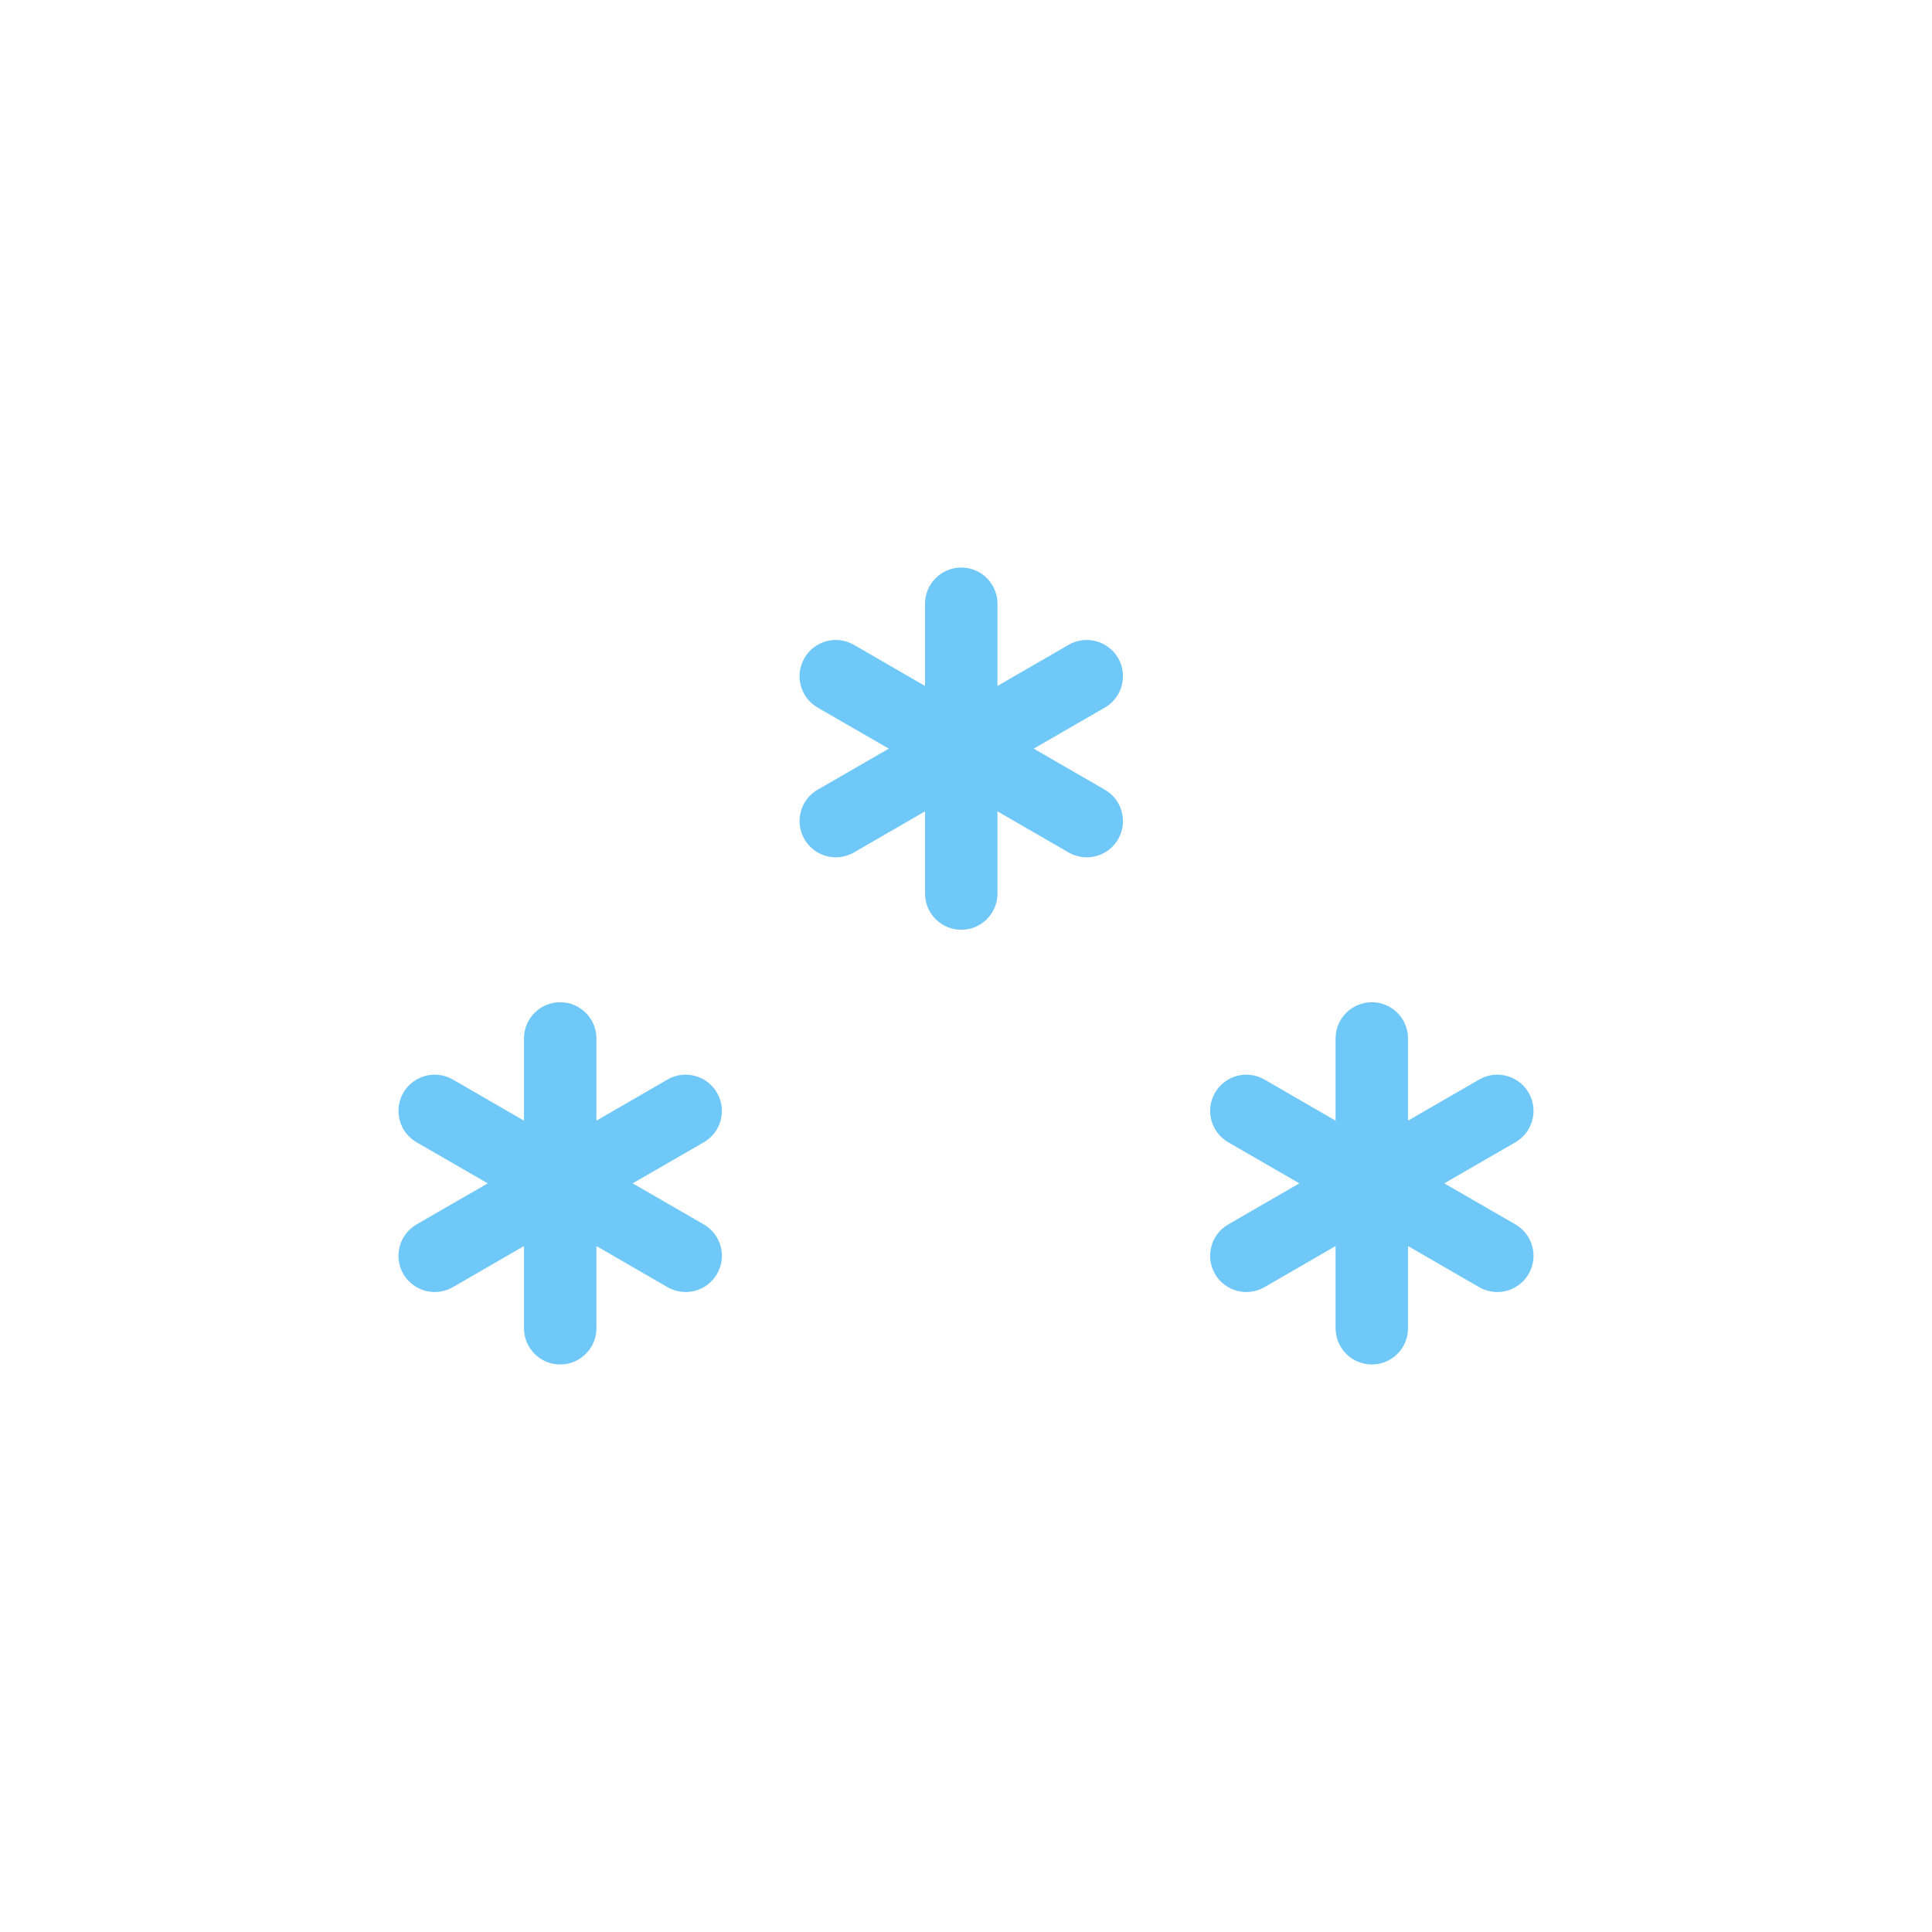 <svg width="24" height="24" viewBox="0 0 24 24" fill="none" xmlns="http://www.w3.org/2000/svg">
<path fill-rule="evenodd" clip-rule="evenodd" d="M13.89 8.175C13.765 7.96 13.49 7.886 13.275 8.01L12.391 8.521V7.5C12.391 7.252 12.19 7.05 11.941 7.05C11.693 7.05 11.491 7.252 11.491 7.5V8.521L10.607 8.01C10.392 7.886 10.117 7.96 9.993 8.175C9.868 8.39 9.942 8.665 10.157 8.79L11.041 9.3L10.157 9.81C9.942 9.934 9.868 10.21 9.993 10.425C10.076 10.569 10.227 10.65 10.383 10.65C10.459 10.65 10.537 10.63 10.607 10.59L11.491 10.079V11.1C11.491 11.348 11.693 11.55 11.941 11.55C12.19 11.55 12.391 11.348 12.391 11.1V10.079L13.275 10.59C13.346 10.63 13.423 10.65 13.5 10.65C13.655 10.65 13.806 10.569 13.89 10.425C14.014 10.21 13.94 9.934 13.725 9.81L12.841 9.3L13.725 8.79C13.94 8.665 14.014 8.39 13.89 8.175Z" fill="#70C8F9"/>
<path fill-rule="evenodd" clip-rule="evenodd" d="M8.907 13.575C8.783 13.36 8.508 13.286 8.293 13.41L7.409 13.921V12.9C7.409 12.652 7.207 12.45 6.959 12.45C6.71 12.45 6.509 12.652 6.509 12.9V13.921L5.625 13.41C5.41 13.286 5.135 13.36 5.01 13.575C4.886 13.79 4.96 14.066 5.175 14.19L6.059 14.7L5.175 15.21C4.96 15.335 4.886 15.61 5.01 15.825C5.094 15.969 5.245 16.05 5.4 16.05C5.477 16.05 5.554 16.03 5.625 15.99L6.509 15.479V16.5C6.509 16.748 6.71 16.95 6.959 16.95C7.207 16.95 7.409 16.748 7.409 16.5V15.479L8.293 15.99C8.364 16.03 8.441 16.05 8.517 16.05C8.673 16.05 8.824 15.969 8.907 15.825C9.032 15.61 8.958 15.335 8.743 15.21L7.859 14.7L8.743 14.19C8.958 14.066 9.032 13.79 8.907 13.575Z" fill="#70C8F9"/>
<path fill-rule="evenodd" clip-rule="evenodd" d="M18.825 15.21L17.941 14.7L18.825 14.19C19.04 14.066 19.114 13.79 18.99 13.575C18.866 13.36 18.59 13.286 18.375 13.41L17.491 13.921V12.9C17.491 12.652 17.29 12.45 17.041 12.45C16.793 12.45 16.591 12.652 16.591 12.9V13.921L15.707 13.41C15.492 13.286 15.217 13.36 15.093 13.575C14.969 13.79 15.042 14.066 15.258 14.19L16.141 14.7L15.258 15.21C15.042 15.335 14.969 15.61 15.093 15.825C15.176 15.969 15.327 16.05 15.483 16.05C15.559 16.05 15.637 16.03 15.707 15.99L16.591 15.479V16.5C16.591 16.748 16.793 16.95 17.041 16.95C17.29 16.95 17.491 16.748 17.491 16.5V15.479L18.375 15.99C18.446 16.03 18.523 16.05 18.6 16.05C18.755 16.05 18.906 15.969 18.99 15.825C19.114 15.61 19.04 15.335 18.825 15.21Z" fill="#70C8F9"/>
</svg>
